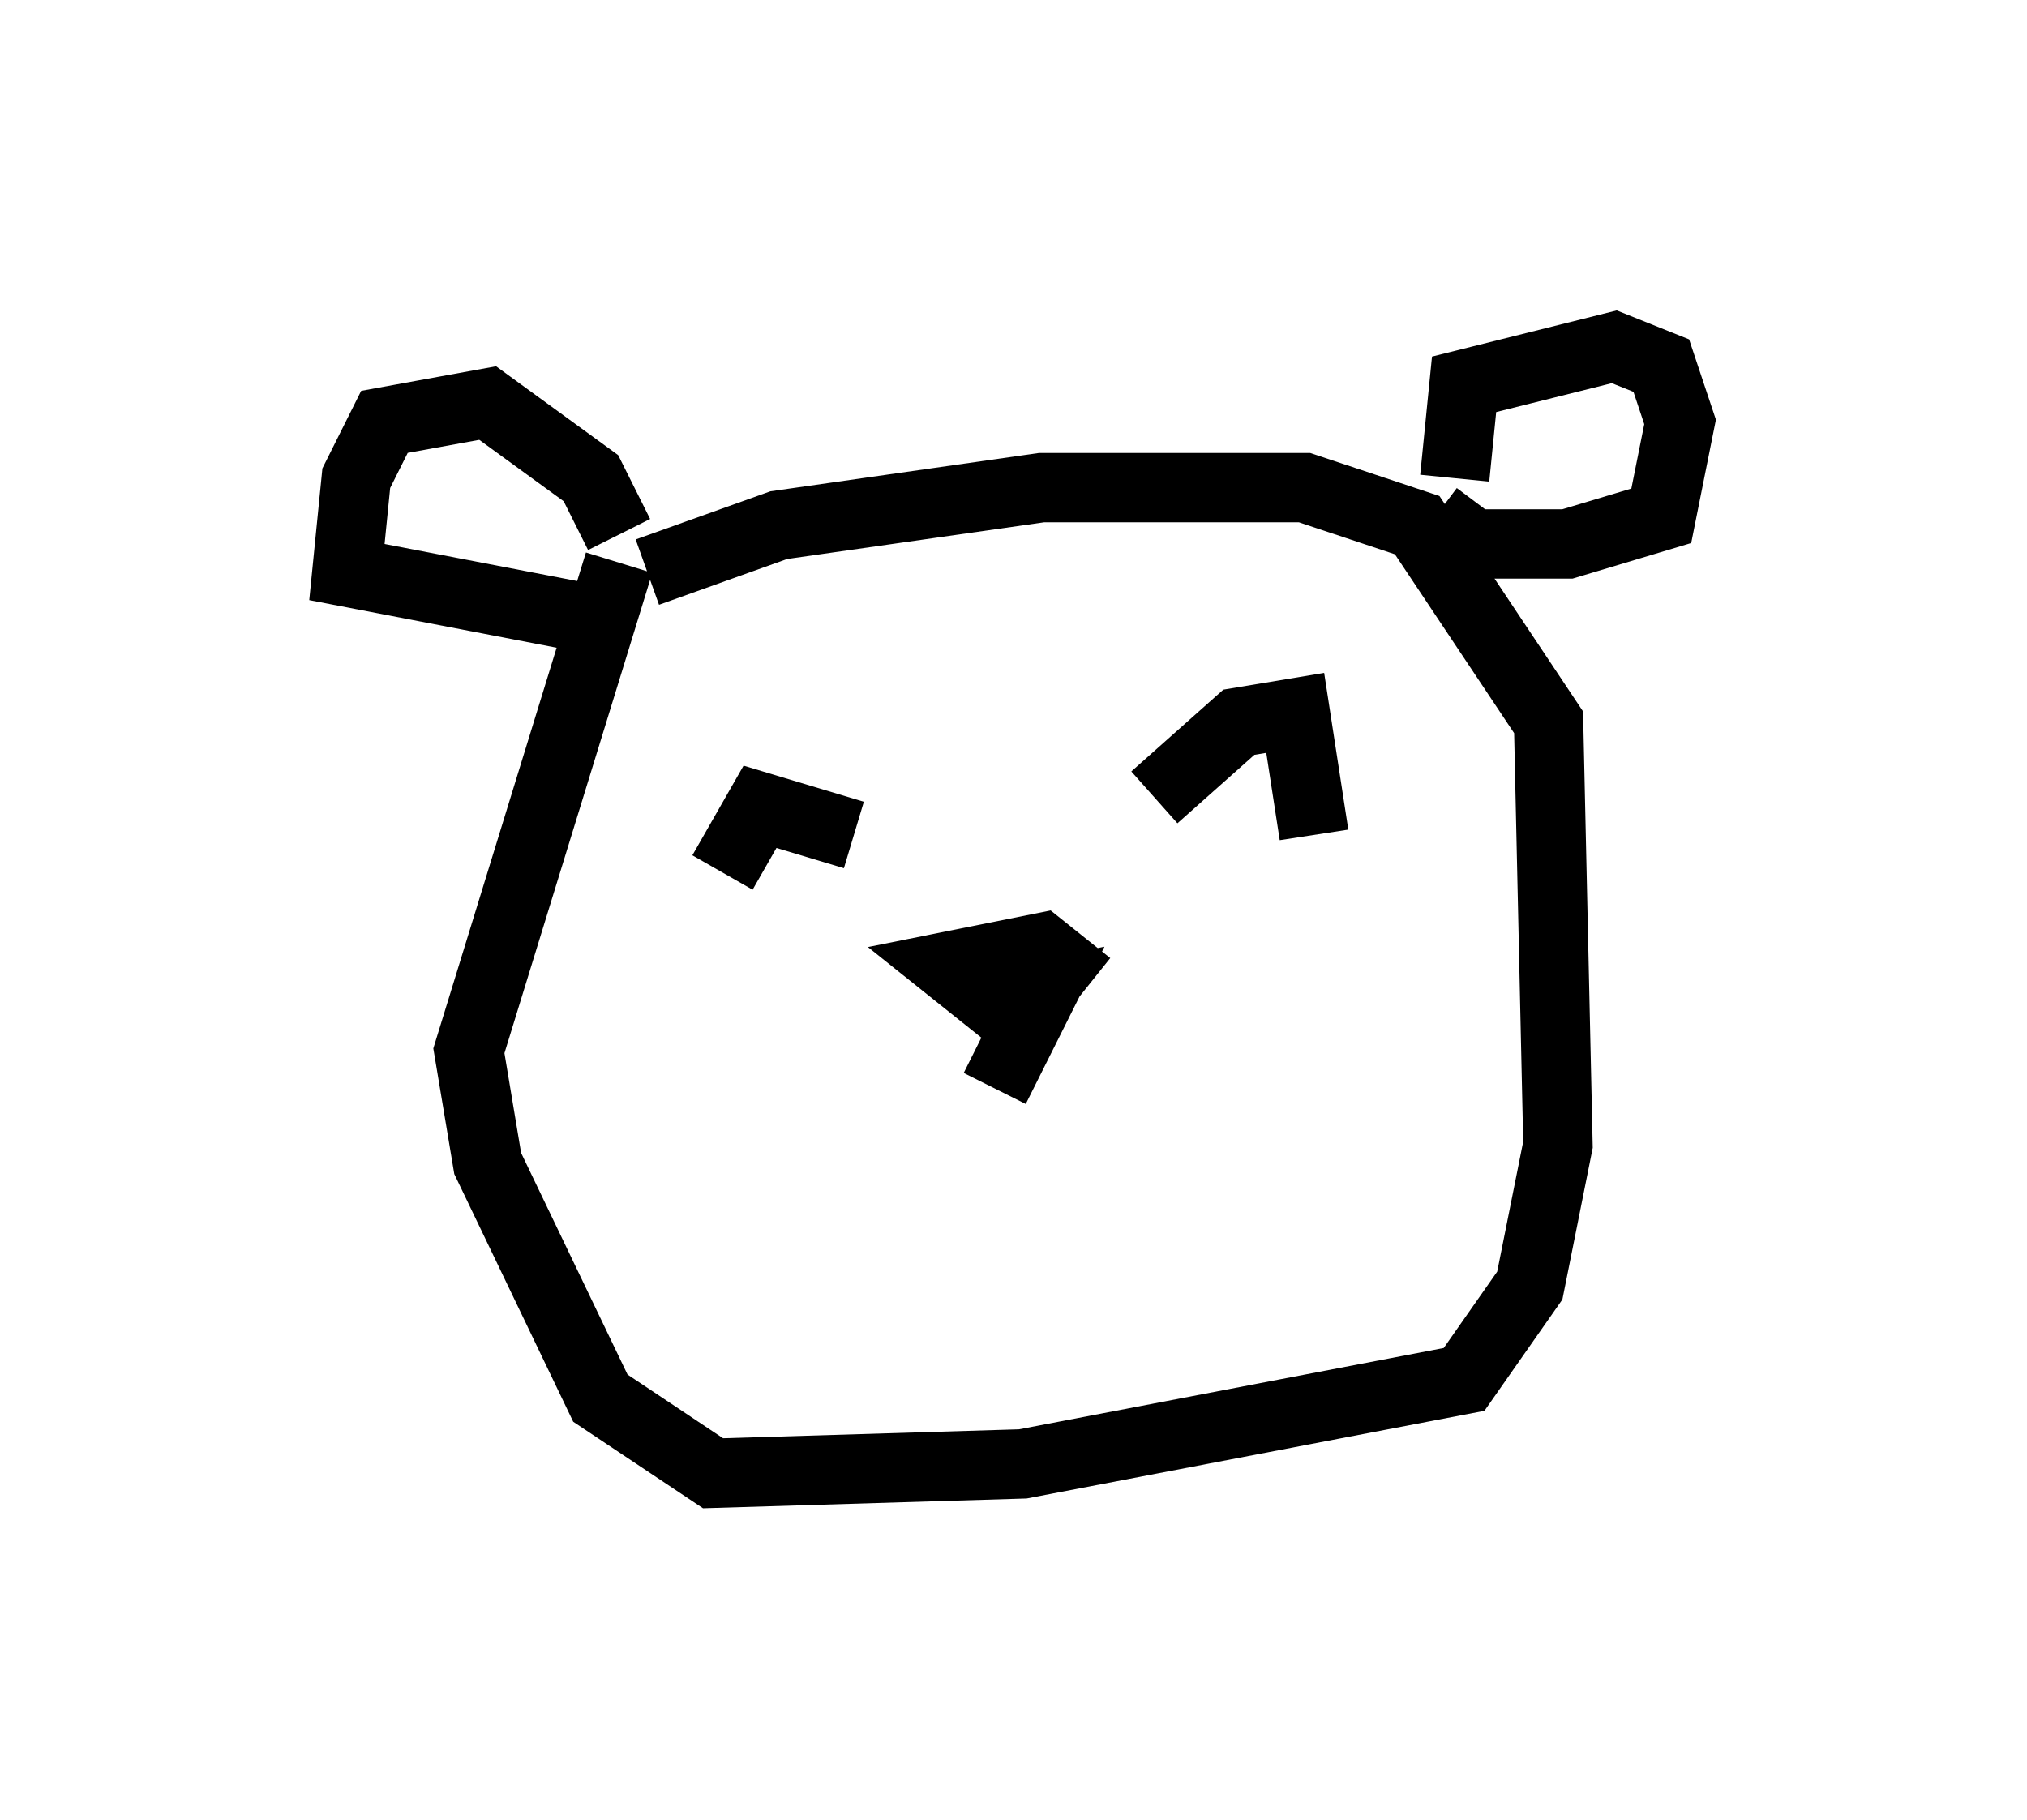 <?xml version="1.0" encoding="utf-8" ?>
<svg baseProfile="full" height="26.238" version="1.1" width="29.215" xmlns="http://www.w3.org/2000/svg" xmlns:ev="http://www.w3.org/2001/xml-events" xmlns:xlink="http://www.w3.org/1999/xlink"><defs /><rect fill="white" height="26.238" width="29.215" x="0" y="0" /><path d="M8.789, 8.924 m0.541, -0.677 l1.894, -0.677 3.789, -0.541 l3.789, 0.0 1.624, 0.541 l1.894, 2.842 0.135, 6.089 l-0.406, 2.03 -0.947, 1.353 l-6.36, 1.218 -4.465, 0.135 l-1.624, -1.083 -1.624, -3.383 l-0.271, -1.624 2.165, -7.036 m0.0, -0.406 l-0.406, -0.812 -1.488, -1.083 l-1.488, 0.271 -0.406, 0.812 l-0.135, 1.353 3.518, 0.677 m12.449, -2.03 l0.135, -1.353 2.165, -0.541 l0.677, 0.271 0.271, 0.812 l-0.271, 1.353 -1.353, 0.406 l-1.353, 0.0 -0.541, -0.406 m-5.007, 6.766 l-0.677, -0.541 -1.353, 0.271 l0.677, 0.541 0.677, -0.135 l-0.677, 1.353 m-2.03, -3.654 l-1.353, -0.406 -0.541, 0.947 m6.225, -1.083 l1.218, -1.083 0.812, -0.135 l0.271, 1.759 " fill="none" stroke="black" stroke-width="1" /></svg>